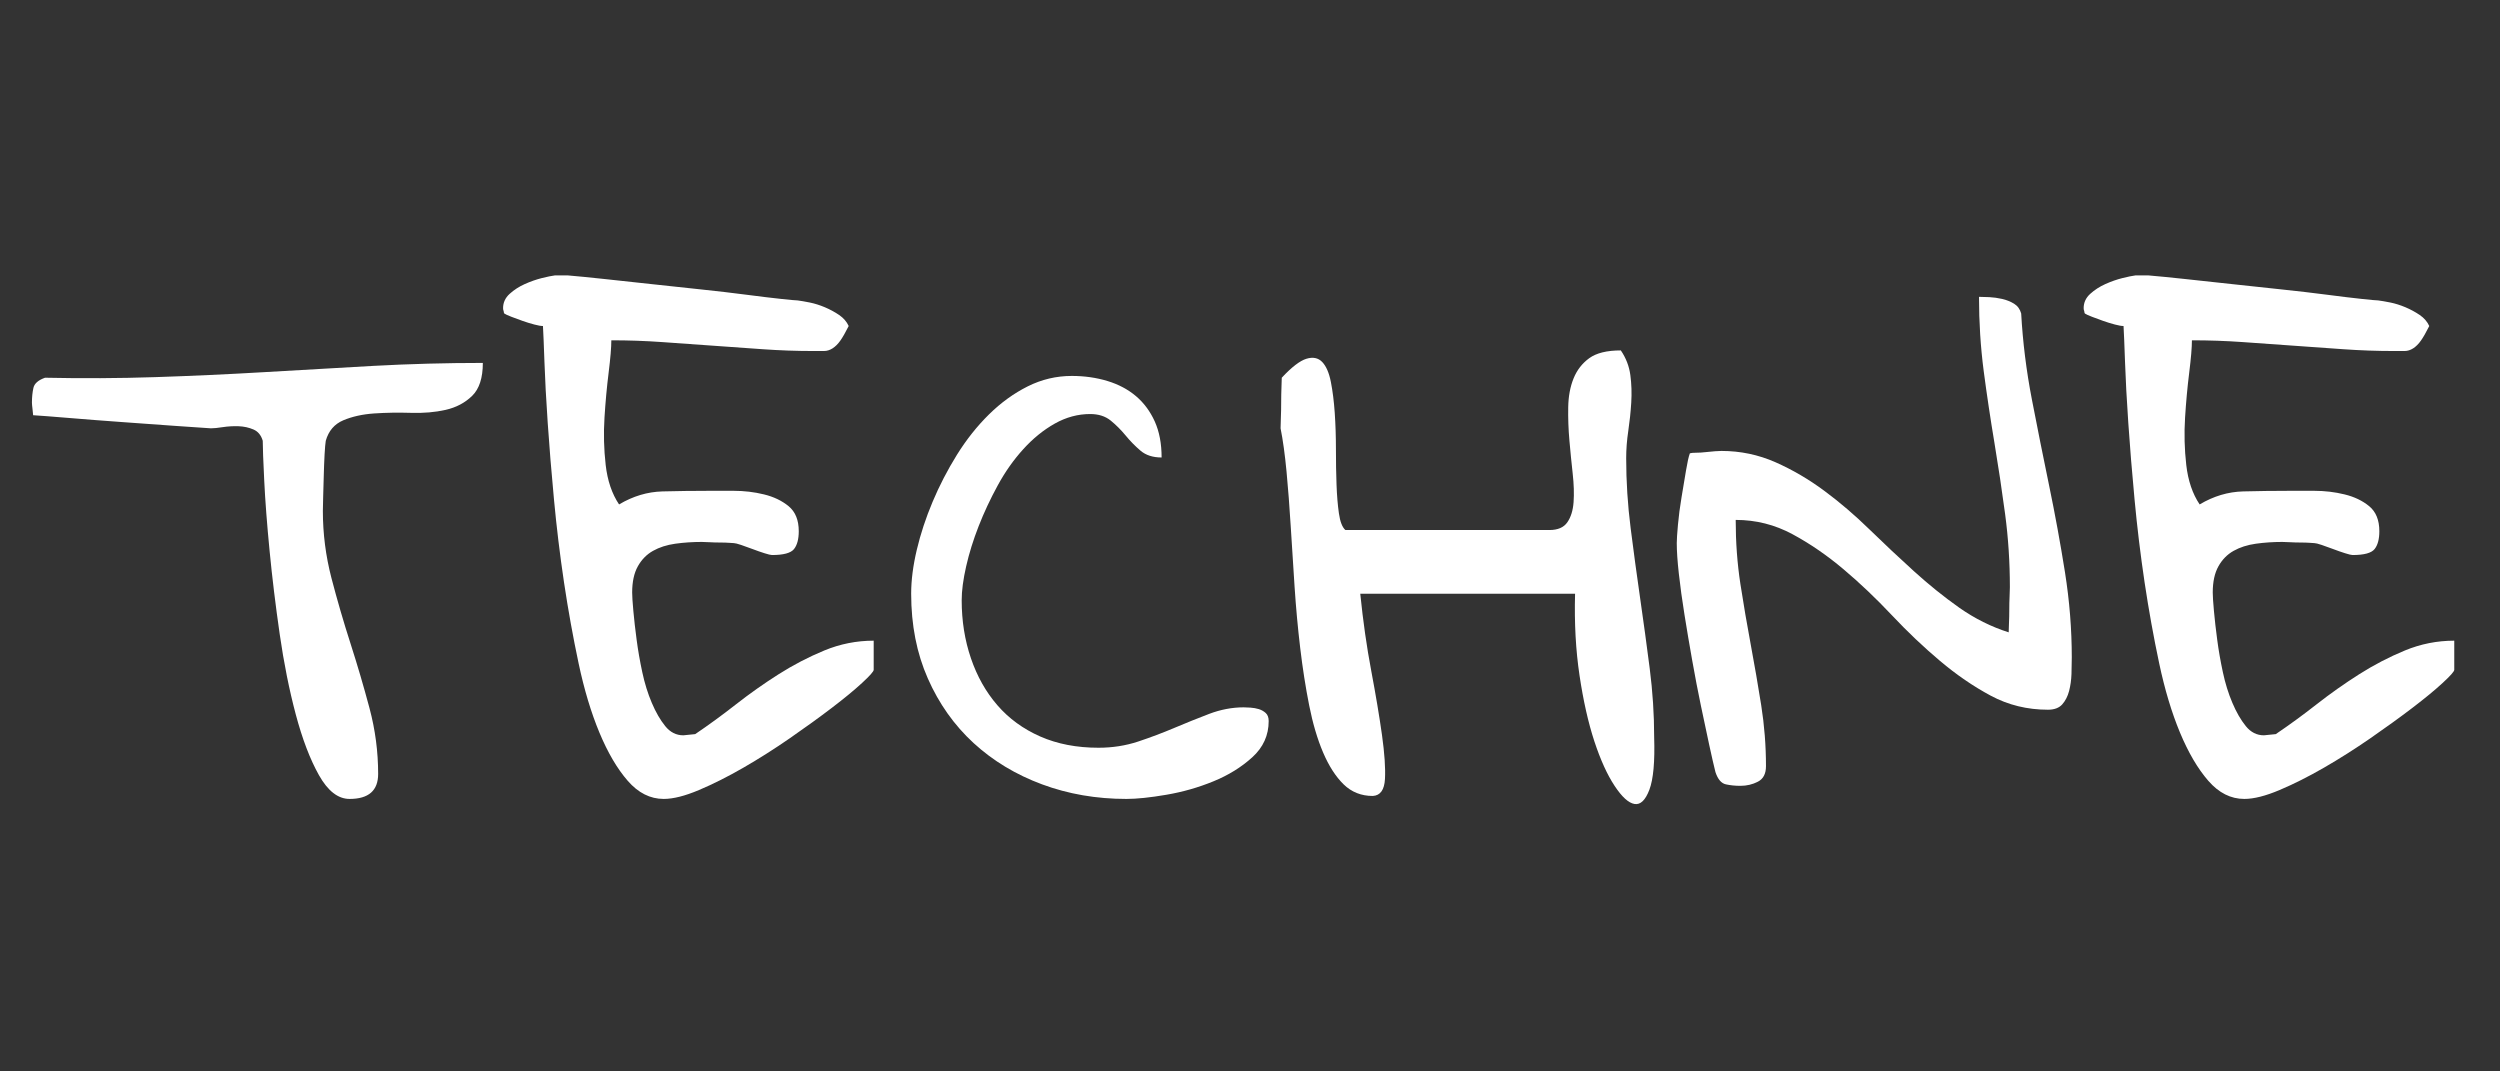 <svg xmlns="http://www.w3.org/2000/svg" xmlns:xlink="http://www.w3.org/1999/xlink" width="700" zoomAndPan="magnify" viewBox="0 0 525 225" height="300" preserveAspectRatio="xMidYMid meet" version="1.0"><rect x="0" y="0" width="525" height="225" fill="#333333" stroke="none"/><defs><g/></defs><g fill="#ffffff" fill-opacity="1"><g transform="translate(4.208, 167.525)"><g><path d="M 50.969 -74.953 C 50.633 -76.117 49.988 -76.91 49.031 -77.328 C 48.07 -77.742 47.031 -77.973 45.906 -78.016 C 44.781 -78.055 43.676 -77.992 42.594 -77.828 C 41.508 -77.66 40.676 -77.578 40.094 -77.578 C 38.688 -77.66 36.234 -77.828 32.734 -78.078 C 29.234 -78.328 25.461 -78.598 21.422 -78.891 C 17.379 -79.18 13.609 -79.473 10.109 -79.766 C 6.617 -80.055 4.164 -80.242 2.75 -80.328 C 2.75 -80.492 2.707 -80.91 2.625 -81.578 C 2.539 -82.242 2.5 -82.703 2.5 -82.953 C 2.5 -84.117 2.602 -85.16 2.812 -86.078 C 3.02 -86.992 3.832 -87.703 5.25 -88.203 C 13.07 -88.035 20.789 -88.078 28.406 -88.328 C 36.031 -88.578 43.656 -88.926 51.281 -89.375 C 58.906 -89.832 66.523 -90.27 74.141 -90.688 C 81.766 -91.102 89.445 -91.312 97.188 -91.312 C 97.188 -88.156 96.438 -85.848 94.938 -84.391 C 93.438 -82.93 91.582 -81.953 89.375 -81.453 C 87.176 -80.953 84.742 -80.742 82.078 -80.828 C 79.41 -80.91 76.848 -80.867 74.391 -80.703 C 71.93 -80.535 69.766 -80.055 67.891 -79.266 C 66.016 -78.473 64.785 -77.035 64.203 -74.953 C 64.117 -74.453 64.035 -73.492 63.953 -72.078 C 63.879 -70.66 63.82 -69.16 63.781 -67.578 C 63.738 -65.992 63.695 -64.516 63.656 -63.141 C 63.613 -61.773 63.594 -60.801 63.594 -60.219 C 63.594 -55.469 64.191 -50.781 65.391 -46.156 C 66.598 -41.531 67.93 -36.945 69.391 -32.406 C 70.848 -27.875 72.18 -23.336 73.391 -18.797 C 74.598 -14.266 75.203 -9.664 75.203 -5 C 75.203 -1.5 73.203 0.25 69.203 0.25 C 66.785 0.25 64.641 -1.414 62.766 -4.75 C 60.898 -8.082 59.281 -12.328 57.906 -17.484 C 56.531 -22.648 55.406 -28.27 54.531 -34.344 C 53.656 -40.426 52.945 -46.258 52.406 -51.844 C 51.863 -57.426 51.488 -62.336 51.281 -66.578 C 51.07 -70.828 50.969 -73.617 50.969 -74.953 Z M 50.969 -74.953 "/></g></g></g><g fill="#ffffff" fill-opacity="1"><g transform="translate(105.896, 167.525)"><g><path d="M 8.125 -99.062 C 7.707 -99.062 7.102 -99.164 6.312 -99.375 C 5.52 -99.582 4.707 -99.832 3.875 -100.125 C 3.039 -100.414 2.25 -100.707 1.5 -101 C 0.75 -101.289 0.25 -101.52 0 -101.688 C -0.082 -101.852 -0.125 -102.02 -0.125 -102.188 C -0.207 -102.352 -0.25 -102.562 -0.25 -102.812 C -0.25 -103.977 0.207 -104.977 1.125 -105.812 C 2.039 -106.645 3.102 -107.332 4.312 -107.875 C 5.52 -108.414 6.707 -108.832 7.875 -109.125 C 9.039 -109.414 9.957 -109.602 10.625 -109.688 L 13.359 -109.688 C 15.359 -109.52 17.898 -109.27 20.984 -108.938 C 24.066 -108.602 27.336 -108.25 30.797 -107.875 C 34.254 -107.5 37.75 -107.125 41.281 -106.75 C 44.82 -106.375 48.031 -106 50.906 -105.625 C 53.781 -105.25 56.195 -104.957 58.156 -104.75 C 60.113 -104.539 61.258 -104.438 61.594 -104.438 C 62.258 -104.352 63.109 -104.207 64.141 -104 C 65.18 -103.789 66.242 -103.457 67.328 -103 C 68.41 -102.539 69.41 -102 70.328 -101.375 C 71.242 -100.75 71.91 -99.977 72.328 -99.062 C 71.66 -97.727 71.078 -96.707 70.578 -96 C 70.078 -95.289 69.535 -94.75 68.953 -94.375 C 68.367 -94 67.766 -93.812 67.141 -93.812 C 66.516 -93.812 65.742 -93.812 64.828 -93.812 C 61.336 -93.812 57.82 -93.938 54.281 -94.188 C 50.738 -94.438 47.219 -94.688 43.719 -94.938 C 40.219 -95.188 36.695 -95.438 33.156 -95.688 C 29.625 -95.938 26.066 -96.062 22.484 -96.062 C 22.484 -94.562 22.297 -92.312 21.922 -89.312 C 21.547 -86.32 21.254 -83.16 21.047 -79.828 C 20.836 -76.492 20.922 -73.18 21.297 -69.891 C 21.672 -66.598 22.609 -63.832 24.109 -61.594 C 27.023 -63.332 30.066 -64.242 33.234 -64.328 C 36.398 -64.41 39.602 -64.453 42.844 -64.453 C 44.258 -64.453 46.051 -64.453 48.219 -64.453 C 50.383 -64.453 52.488 -64.203 54.531 -63.703 C 56.57 -63.211 58.301 -62.383 59.719 -61.219 C 61.133 -60.051 61.844 -58.301 61.844 -55.969 C 61.844 -54.301 61.508 -53.051 60.844 -52.219 C 60.176 -51.383 58.633 -50.969 56.219 -50.969 C 55.969 -50.969 55.445 -51.094 54.656 -51.344 C 53.863 -51.594 53.031 -51.883 52.156 -52.219 C 51.281 -52.551 50.469 -52.844 49.719 -53.094 C 48.969 -53.344 48.469 -53.469 48.219 -53.469 C 48.133 -53.469 47.82 -53.488 47.281 -53.531 C 46.738 -53.57 46.094 -53.594 45.344 -53.594 C 44.594 -53.594 43.863 -53.613 43.156 -53.656 C 42.445 -53.695 41.883 -53.719 41.469 -53.719 C 39.551 -53.719 37.695 -53.594 35.906 -53.344 C 34.125 -53.094 32.566 -52.594 31.234 -51.844 C 29.898 -51.094 28.836 -50.008 28.047 -48.594 C 27.254 -47.176 26.859 -45.344 26.859 -43.094 C 26.859 -42.344 26.941 -41.051 27.109 -39.219 C 27.273 -37.395 27.504 -35.379 27.797 -33.172 C 28.086 -30.961 28.484 -28.691 28.984 -26.359 C 29.484 -24.023 30.148 -21.879 30.984 -19.922 C 31.816 -17.961 32.754 -16.336 33.797 -15.047 C 34.836 -13.754 36.109 -13.109 37.609 -13.109 C 37.773 -13.109 38.188 -13.148 38.844 -13.234 C 39.508 -13.316 39.926 -13.359 40.094 -13.359 C 42.926 -15.273 45.781 -17.359 48.656 -19.609 C 51.531 -21.859 54.508 -23.961 57.594 -25.922 C 60.676 -27.879 63.879 -29.547 67.203 -30.922 C 70.535 -32.297 73.992 -32.984 77.578 -32.984 L 77.578 -26.859 C 77.578 -26.523 76.766 -25.609 75.141 -24.109 C 73.516 -22.609 71.391 -20.859 68.766 -18.859 C 66.141 -16.859 63.203 -14.734 59.953 -12.484 C 56.711 -10.242 53.469 -8.188 50.219 -6.312 C 46.969 -4.438 43.863 -2.875 40.906 -1.625 C 37.957 -0.375 35.484 0.25 33.484 0.25 C 30.648 0.25 28.129 -1.02 25.922 -3.562 C 23.711 -6.102 21.734 -9.473 19.984 -13.672 C 18.234 -17.879 16.773 -22.734 15.609 -28.234 C 14.441 -33.734 13.422 -39.395 12.547 -45.219 C 11.68 -51.051 10.977 -56.859 10.438 -62.641 C 9.895 -68.43 9.457 -73.785 9.125 -78.703 C 8.789 -83.617 8.562 -87.883 8.438 -91.5 C 8.312 -95.125 8.207 -97.645 8.125 -99.062 Z M 8.125 -99.062 "/></g></g></g><g fill="#ffffff" fill-opacity="1"><g transform="translate(188.845, 167.525)"><g><path d="M 2.5 -42.844 C 2.5 -45.676 2.895 -48.758 3.688 -52.094 C 4.477 -55.426 5.582 -58.773 7 -62.141 C 8.414 -65.516 10.117 -68.805 12.109 -72.016 C 14.109 -75.223 16.359 -78.055 18.859 -80.516 C 21.359 -82.973 24.066 -84.93 26.984 -86.391 C 29.898 -87.848 32.984 -88.578 36.234 -88.578 C 38.891 -88.578 41.383 -88.223 43.719 -87.516 C 46.051 -86.805 48.051 -85.742 49.719 -84.328 C 51.383 -82.91 52.695 -81.141 53.656 -79.016 C 54.613 -76.891 55.094 -74.367 55.094 -71.453 C 53.258 -71.453 51.781 -71.93 50.656 -72.891 C 49.531 -73.848 48.488 -74.91 47.531 -76.078 C 46.57 -77.242 45.531 -78.285 44.406 -79.203 C 43.281 -80.117 41.844 -80.578 40.094 -80.578 C 37.52 -80.578 35.047 -79.91 32.672 -78.578 C 30.297 -77.242 28.086 -75.453 26.047 -73.203 C 24.004 -70.953 22.211 -68.41 20.672 -65.578 C 19.129 -62.754 17.797 -59.906 16.672 -57.031 C 15.547 -54.156 14.672 -51.344 14.047 -48.594 C 13.422 -45.844 13.109 -43.469 13.109 -41.469 C 13.109 -37.145 13.754 -33.086 15.047 -29.297 C 16.336 -25.504 18.191 -22.211 20.609 -19.422 C 23.023 -16.629 26.023 -14.441 29.609 -12.859 C 33.191 -11.285 37.27 -10.5 41.844 -10.5 C 44.758 -10.5 47.531 -10.93 50.156 -11.797 C 52.781 -12.672 55.32 -13.629 57.781 -14.672 C 60.238 -15.711 62.672 -16.691 65.078 -17.609 C 67.492 -18.523 69.91 -18.984 72.328 -18.984 C 72.66 -18.984 73.141 -18.961 73.766 -18.922 C 74.391 -18.879 74.973 -18.773 75.516 -18.609 C 76.055 -18.441 76.535 -18.172 76.953 -17.797 C 77.367 -17.422 77.578 -16.859 77.578 -16.109 C 77.578 -13.117 76.43 -10.582 74.141 -8.5 C 71.848 -6.414 69.117 -4.727 65.953 -3.438 C 62.797 -2.145 59.508 -1.207 56.094 -0.625 C 52.676 -0.039 49.883 0.25 47.719 0.25 C 41.395 0.25 35.484 -0.77 29.984 -2.812 C 24.484 -4.852 19.691 -7.742 15.609 -11.484 C 11.535 -15.234 8.332 -19.754 6 -25.047 C 3.664 -30.336 2.5 -36.27 2.5 -42.844 Z M 2.5 -42.844 "/></g></g></g><g fill="#ffffff" fill-opacity="1"><g transform="translate(269.171, 167.525)"><g><path d="M -0.25 -77.578 C -0.25 -77.992 -0.227 -78.723 -0.188 -79.766 C -0.145 -80.805 -0.125 -81.891 -0.125 -83.016 C -0.125 -84.141 -0.102 -85.203 -0.062 -86.203 C -0.02 -87.203 0 -87.867 0 -88.203 C 2.082 -90.441 3.812 -91.77 5.188 -92.188 C 6.562 -92.602 7.664 -92.375 8.5 -91.5 C 9.332 -90.625 9.938 -89.227 10.312 -87.312 C 10.688 -85.406 10.957 -83.242 11.125 -80.828 C 11.289 -78.41 11.375 -75.867 11.375 -73.203 C 11.375 -70.535 11.414 -68.055 11.5 -65.766 C 11.582 -63.484 11.75 -61.469 12 -59.719 C 12.25 -57.969 12.703 -56.801 13.359 -56.219 L 56.219 -56.219 C 57.969 -56.219 59.219 -56.758 59.969 -57.844 C 60.719 -58.926 61.156 -60.336 61.281 -62.078 C 61.406 -63.828 61.344 -65.828 61.094 -68.078 C 60.844 -70.328 60.613 -72.641 60.406 -75.016 C 60.195 -77.391 60.113 -79.723 60.156 -82.016 C 60.195 -84.305 60.57 -86.32 61.281 -88.062 C 61.988 -89.812 63.086 -91.227 64.578 -92.312 C 66.078 -93.395 68.285 -93.938 71.203 -93.938 C 72.285 -92.352 72.953 -90.625 73.203 -88.75 C 73.453 -86.883 73.516 -84.953 73.391 -82.953 C 73.266 -80.953 73.055 -78.973 72.766 -77.016 C 72.473 -75.055 72.328 -73.16 72.328 -71.328 C 72.328 -66.422 72.641 -61.508 73.266 -56.594 C 73.891 -51.676 74.555 -46.758 75.266 -41.844 C 75.973 -36.938 76.641 -32.047 77.266 -27.172 C 77.891 -22.297 78.203 -17.488 78.203 -12.75 C 78.367 -7.582 78.035 -3.895 77.203 -1.688 C 76.367 0.52 75.328 1.52 74.078 1.312 C 72.828 1.102 71.43 -0.164 69.891 -2.5 C 68.348 -4.832 66.93 -7.953 65.641 -11.859 C 64.359 -15.773 63.32 -20.379 62.531 -25.672 C 61.738 -30.961 61.426 -36.688 61.594 -42.844 L 16.484 -42.844 C 17.066 -37.102 17.836 -31.691 18.797 -26.609 C 19.754 -21.523 20.504 -17.047 21.047 -13.172 C 21.586 -9.305 21.797 -6.227 21.672 -3.938 C 21.547 -1.645 20.691 -0.457 19.109 -0.375 C 16.691 -0.375 14.648 -1.188 12.984 -2.812 C 11.328 -4.438 9.895 -6.66 8.688 -9.484 C 7.477 -12.316 6.5 -15.629 5.75 -19.422 C 5 -23.211 4.375 -27.211 3.875 -31.422 C 3.375 -35.629 2.977 -39.938 2.688 -44.344 C 2.395 -48.758 2.125 -53.008 1.875 -57.094 C 1.625 -61.176 1.332 -64.984 1 -68.516 C 0.664 -72.055 0.25 -75.078 -0.25 -77.578 Z M -0.25 -77.578 "/></g></g></g><g fill="#ffffff" fill-opacity="1"><g transform="translate(352.121, 167.525)"><g><path d="M 8.125 -5.375 C 7.789 -6.707 7.352 -8.617 6.812 -11.109 C 6.27 -13.609 5.688 -16.359 5.062 -19.359 C 4.438 -22.359 3.832 -25.504 3.25 -28.797 C 2.664 -32.086 2.125 -35.289 1.625 -38.406 C 1.125 -41.531 0.727 -44.406 0.438 -47.031 C 0.145 -49.656 0 -51.801 0 -53.469 C 0 -54.219 0.082 -55.508 0.25 -57.344 C 0.414 -59.176 0.664 -61.086 1 -63.078 C 1.332 -65.078 1.645 -66.953 1.938 -68.703 C 2.227 -70.453 2.5 -71.66 2.75 -72.328 C 3 -72.41 3.438 -72.453 4.062 -72.453 C 4.688 -72.453 5.352 -72.492 6.062 -72.578 C 6.77 -72.66 7.438 -72.723 8.062 -72.766 C 8.688 -72.805 9.125 -72.828 9.375 -72.828 C 13.363 -72.828 17.148 -72.035 20.734 -70.453 C 24.316 -68.867 27.734 -66.867 30.984 -64.453 C 34.234 -62.047 37.395 -59.344 40.469 -56.344 C 43.551 -53.344 46.656 -50.426 49.781 -47.594 C 52.906 -44.758 56.086 -42.195 59.328 -39.906 C 62.578 -37.625 66.035 -35.898 69.703 -34.734 C 69.703 -35.148 69.723 -35.797 69.766 -36.672 C 69.805 -37.547 69.828 -38.477 69.828 -39.469 C 69.828 -40.469 69.848 -41.406 69.891 -42.281 C 69.93 -43.156 69.953 -43.801 69.953 -44.219 C 69.953 -49.469 69.617 -54.586 68.953 -59.578 C 68.285 -64.578 67.535 -69.578 66.703 -74.578 C 65.867 -79.578 65.117 -84.594 64.453 -89.625 C 63.797 -94.664 63.469 -99.852 63.469 -105.188 C 64.039 -105.188 64.766 -105.164 65.641 -105.125 C 66.516 -105.082 67.41 -104.957 68.328 -104.75 C 69.242 -104.539 70.078 -104.207 70.828 -103.75 C 71.578 -103.289 72.078 -102.602 72.328 -101.688 C 72.66 -95.688 73.41 -89.664 74.578 -83.625 C 75.742 -77.594 76.953 -71.555 78.203 -65.516 C 79.453 -59.484 80.555 -53.445 81.516 -47.406 C 82.473 -41.375 82.953 -35.398 82.953 -29.484 C 82.953 -28.398 82.93 -27.234 82.891 -25.984 C 82.848 -24.734 82.68 -23.547 82.391 -22.422 C 82.098 -21.297 81.617 -20.359 80.953 -19.609 C 80.285 -18.859 79.285 -18.484 77.953 -18.484 C 73.617 -18.484 69.617 -19.461 65.953 -21.422 C 62.297 -23.379 58.738 -25.816 55.281 -28.734 C 51.82 -31.648 48.445 -34.852 45.156 -38.344 C 41.863 -41.844 38.488 -45.051 35.031 -47.969 C 31.582 -50.883 28.004 -53.344 24.297 -55.344 C 20.586 -57.344 16.613 -58.344 12.375 -58.344 C 12.375 -53.676 12.703 -49.195 13.359 -44.906 C 14.023 -40.613 14.754 -36.344 15.547 -32.094 C 16.336 -27.852 17.066 -23.629 17.734 -19.422 C 18.398 -15.211 18.734 -10.945 18.734 -6.625 C 18.734 -5.039 18.172 -3.957 17.047 -3.375 C 15.922 -2.789 14.691 -2.5 13.359 -2.5 C 12.285 -2.5 11.27 -2.602 10.312 -2.812 C 9.352 -3.02 8.625 -3.875 8.125 -5.375 Z M 8.125 -5.375 "/></g></g></g><g fill="#ffffff" fill-opacity="1"><g transform="translate(437.818, 167.525)"><g><path d="M 8.125 -99.062 C 7.707 -99.062 7.102 -99.164 6.312 -99.375 C 5.52 -99.582 4.707 -99.832 3.875 -100.125 C 3.039 -100.414 2.25 -100.707 1.5 -101 C 0.75 -101.289 0.25 -101.52 0 -101.688 C -0.082 -101.852 -0.125 -102.02 -0.125 -102.188 C -0.207 -102.352 -0.25 -102.562 -0.25 -102.812 C -0.25 -103.977 0.207 -104.977 1.125 -105.812 C 2.039 -106.645 3.102 -107.332 4.312 -107.875 C 5.52 -108.414 6.707 -108.832 7.875 -109.125 C 9.039 -109.414 9.957 -109.602 10.625 -109.688 L 13.359 -109.688 C 15.359 -109.52 17.898 -109.27 20.984 -108.938 C 24.066 -108.602 27.336 -108.25 30.797 -107.875 C 34.254 -107.5 37.75 -107.125 41.281 -106.75 C 44.82 -106.375 48.031 -106 50.906 -105.625 C 53.781 -105.25 56.195 -104.957 58.156 -104.75 C 60.113 -104.539 61.258 -104.438 61.594 -104.438 C 62.258 -104.352 63.109 -104.207 64.141 -104 C 65.18 -103.789 66.242 -103.457 67.328 -103 C 68.41 -102.539 69.41 -102 70.328 -101.375 C 71.242 -100.75 71.91 -99.977 72.328 -99.062 C 71.66 -97.727 71.078 -96.707 70.578 -96 C 70.078 -95.289 69.535 -94.75 68.953 -94.375 C 68.367 -94 67.766 -93.812 67.141 -93.812 C 66.516 -93.812 65.742 -93.812 64.828 -93.812 C 61.336 -93.812 57.82 -93.938 54.281 -94.188 C 50.738 -94.438 47.219 -94.688 43.719 -94.938 C 40.219 -95.188 36.695 -95.438 33.156 -95.688 C 29.625 -95.938 26.066 -96.062 22.484 -96.062 C 22.484 -94.562 22.297 -92.312 21.922 -89.312 C 21.547 -86.32 21.254 -83.16 21.047 -79.828 C 20.836 -76.492 20.922 -73.18 21.297 -69.891 C 21.672 -66.598 22.609 -63.832 24.109 -61.594 C 27.023 -63.332 30.066 -64.242 33.234 -64.328 C 36.398 -64.41 39.602 -64.453 42.844 -64.453 C 44.258 -64.453 46.051 -64.453 48.219 -64.453 C 50.383 -64.453 52.488 -64.203 54.531 -63.703 C 56.57 -63.211 58.301 -62.383 59.719 -61.219 C 61.133 -60.051 61.844 -58.301 61.844 -55.969 C 61.844 -54.301 61.508 -53.051 60.844 -52.219 C 60.176 -51.383 58.633 -50.969 56.219 -50.969 C 55.969 -50.969 55.445 -51.094 54.656 -51.344 C 53.863 -51.594 53.031 -51.883 52.156 -52.219 C 51.281 -52.551 50.469 -52.844 49.719 -53.094 C 48.969 -53.344 48.469 -53.469 48.219 -53.469 C 48.133 -53.469 47.82 -53.488 47.281 -53.531 C 46.738 -53.57 46.094 -53.594 45.344 -53.594 C 44.594 -53.594 43.863 -53.613 43.156 -53.656 C 42.445 -53.695 41.883 -53.719 41.469 -53.719 C 39.551 -53.719 37.695 -53.594 35.906 -53.344 C 34.125 -53.094 32.566 -52.594 31.234 -51.844 C 29.898 -51.094 28.836 -50.008 28.047 -48.594 C 27.254 -47.176 26.859 -45.344 26.859 -43.094 C 26.859 -42.344 26.941 -41.051 27.109 -39.219 C 27.273 -37.395 27.504 -35.379 27.797 -33.172 C 28.086 -30.961 28.484 -28.691 28.984 -26.359 C 29.484 -24.023 30.148 -21.879 30.984 -19.922 C 31.816 -17.961 32.754 -16.336 33.797 -15.047 C 34.836 -13.754 36.109 -13.109 37.609 -13.109 C 37.773 -13.109 38.188 -13.148 38.844 -13.234 C 39.508 -13.316 39.926 -13.359 40.094 -13.359 C 42.926 -15.273 45.781 -17.359 48.656 -19.609 C 51.531 -21.859 54.508 -23.961 57.594 -25.922 C 60.676 -27.879 63.879 -29.547 67.203 -30.922 C 70.535 -32.297 73.992 -32.984 77.578 -32.984 L 77.578 -26.859 C 77.578 -26.523 76.766 -25.609 75.141 -24.109 C 73.516 -22.609 71.391 -20.859 68.766 -18.859 C 66.141 -16.859 63.203 -14.734 59.953 -12.484 C 56.711 -10.242 53.469 -8.188 50.219 -6.312 C 46.969 -4.438 43.863 -2.875 40.906 -1.625 C 37.957 -0.375 35.484 0.25 33.484 0.25 C 30.648 0.25 28.129 -1.02 25.922 -3.562 C 23.711 -6.102 21.734 -9.473 19.984 -13.672 C 18.234 -17.879 16.773 -22.734 15.609 -28.234 C 14.441 -33.734 13.422 -39.395 12.547 -45.219 C 11.68 -51.051 10.977 -56.859 10.438 -62.641 C 9.895 -68.43 9.457 -73.785 9.125 -78.703 C 8.789 -83.617 8.562 -87.883 8.438 -91.5 C 8.312 -95.125 8.207 -97.645 8.125 -99.062 Z M 8.125 -99.062 "/></g></g></g></svg>
